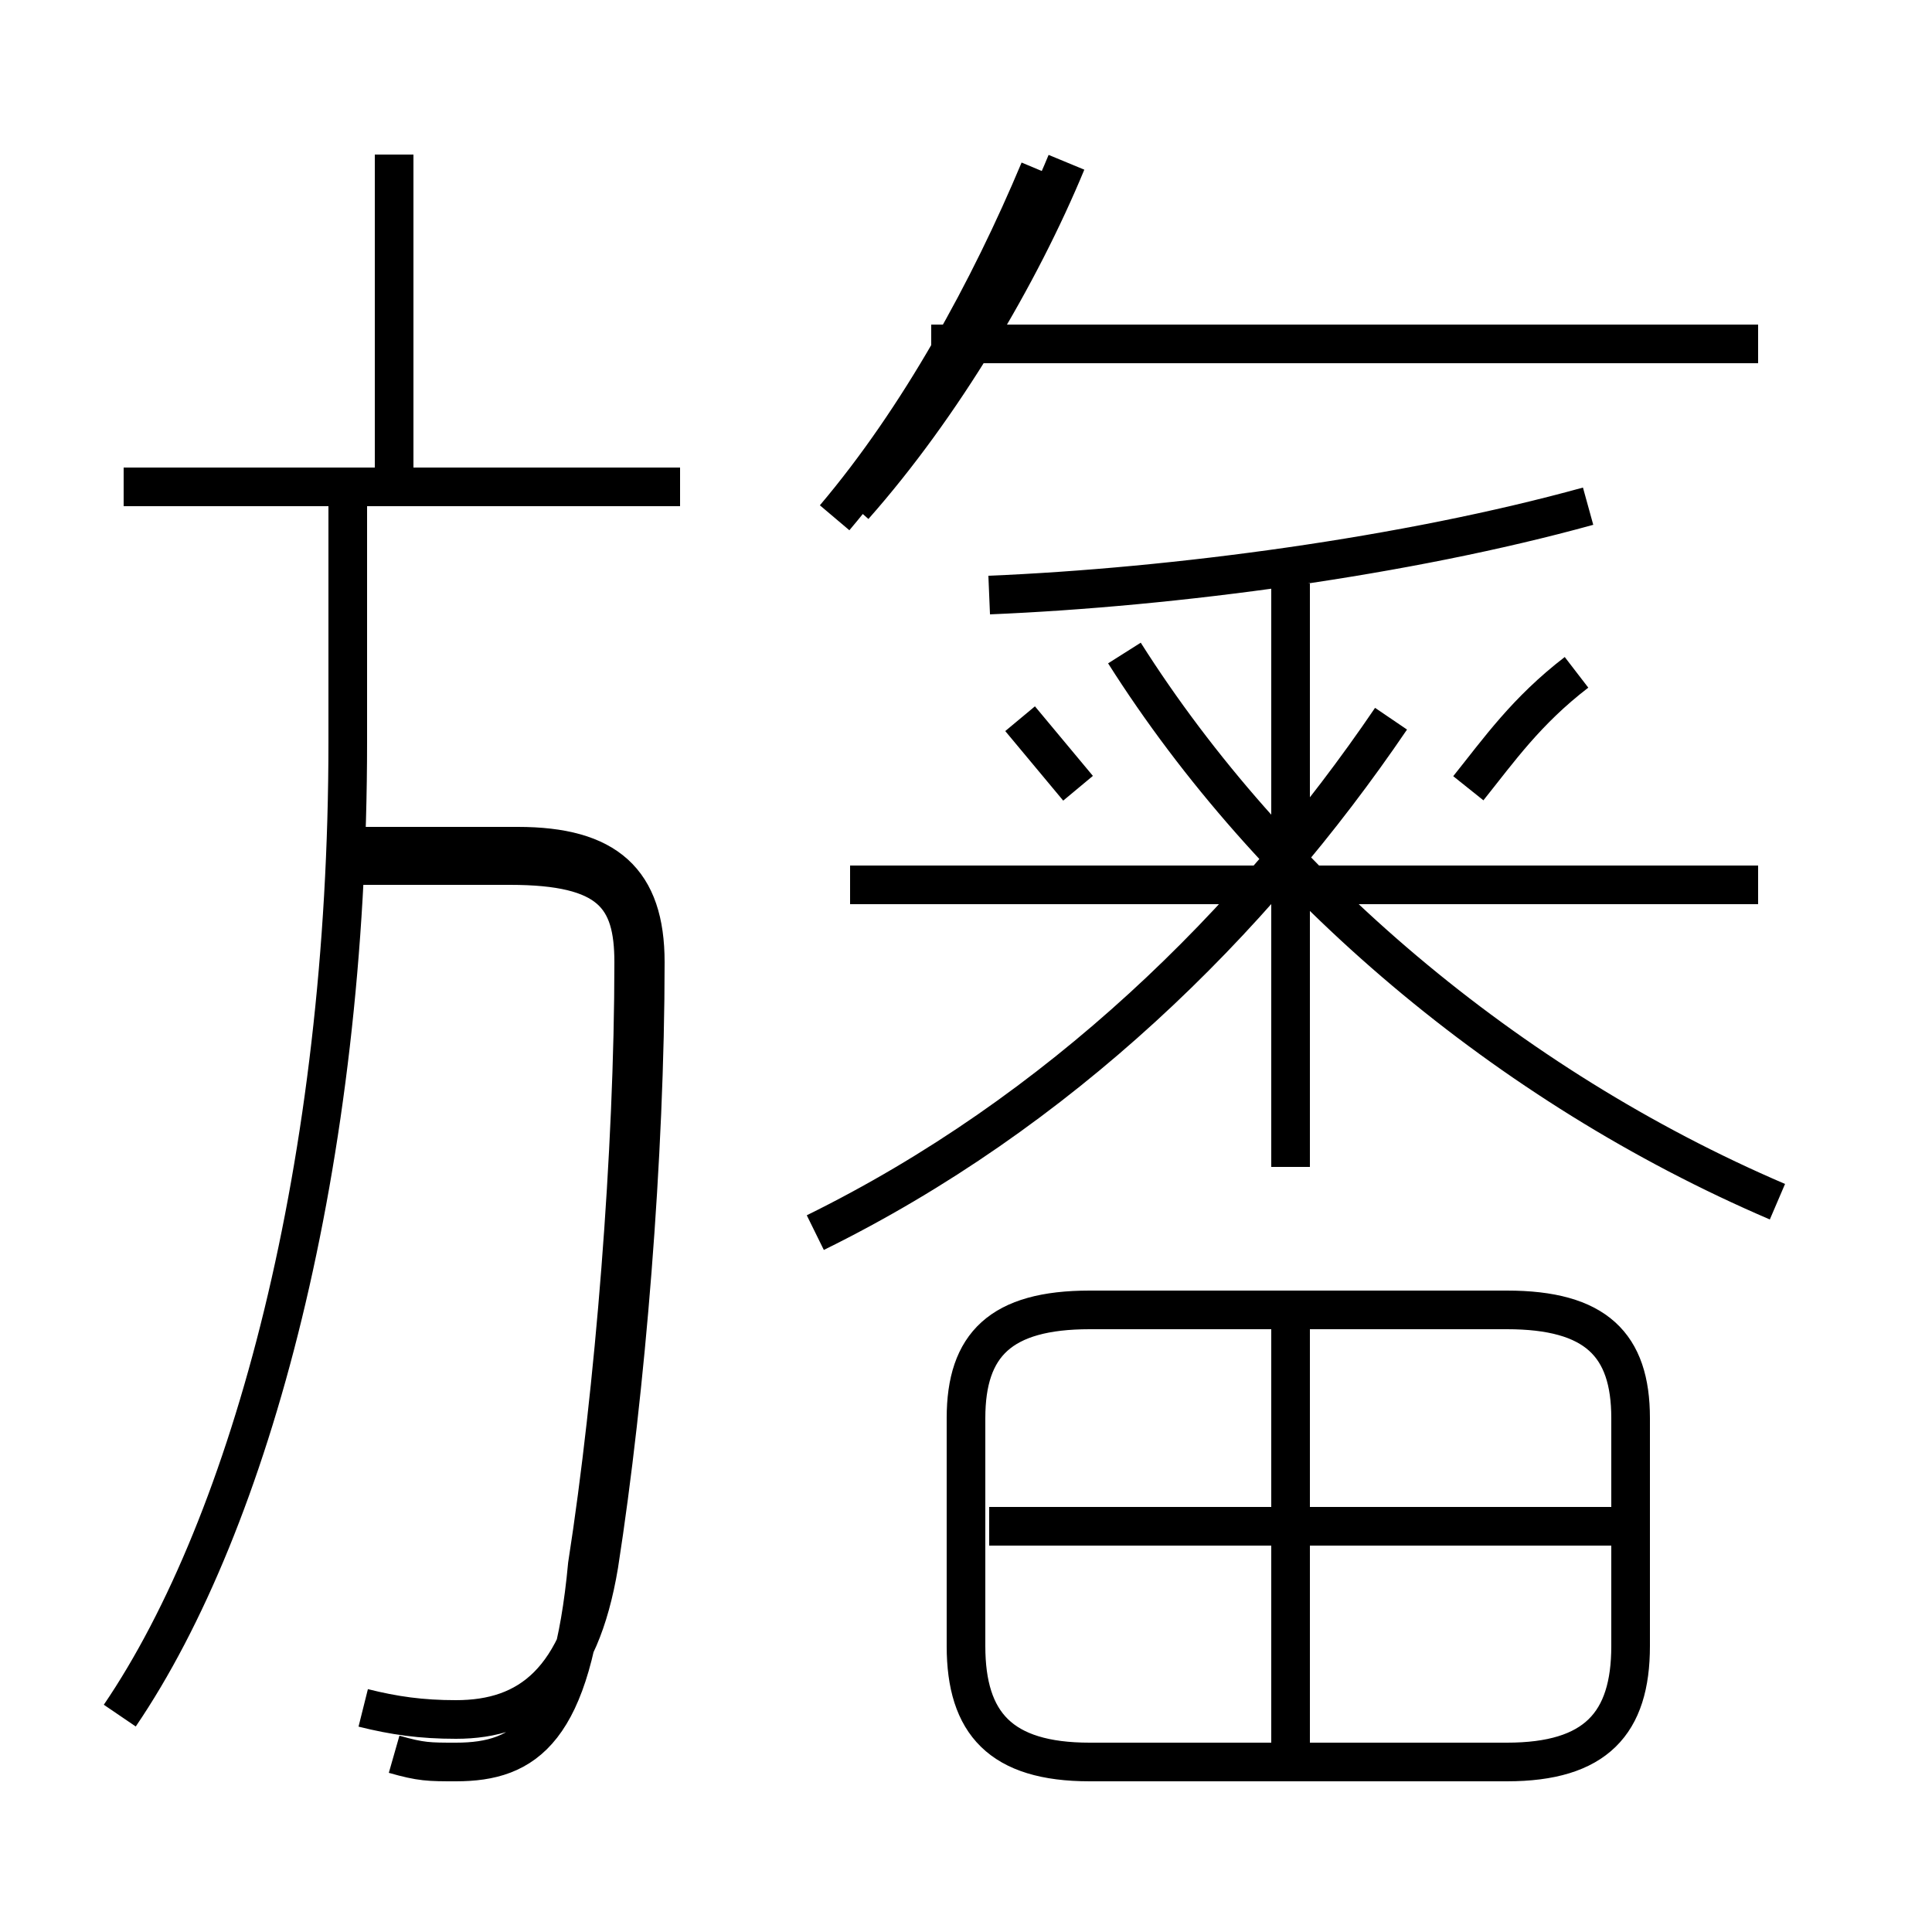 <?xml version='1.0' encoding='utf8'?>
<svg viewBox="0.0 -6.0 50.0 50.0" version="1.1" xmlns="http://www.w3.org/2000/svg">
<rect x="0.0" y="-6.0" width="50.0" height="50.0" fill="#808080" stroke="none"/>
<rect x="-1000" y="-1000" width="2000" height="2000" stroke="white" fill="white"/>
<g style="fill:white;stroke:#000000;  stroke-width:1">
<path d="M 3.1 0.4 C 6.5 -4.6 9.0 -13.9 9.0 -24.8 L 9.0 -31.1 M 9.4 0.2 C 10.2 0.4 10.9 0.5 11.8 0.5 C 13.7 0.5 15.0 -0.5 15.5 -3.5 C 16.2 -8.0 16.7 -14.1 16.7 -19.1 C 16.7 -21.2 15.7 -22.1 13.4 -22.1 L 9.2 -22.1 M 33.4 1.6 L 33.4 -9.8 M 28.2 1.6 L 39.0 1.6 C 41.3 1.6 42.2 0.6 42.2 -1.4 L 42.2 -7.3 C 42.2 -9.2 41.3 -10.1 39.0 -10.1 L 28.2 -10.1 C 25.9 -10.1 25.0 -9.2 25.0 -7.3 L 25.0 -1.4 C 25.0 0.6 25.9 1.6 28.2 1.6 Z M 41.9 -4.5 L 25.6 -4.5 M 17.6 -31.4 L 3.2 -31.4 M 21.1 -12.1 C 27.4 -15.2 32.4 -20.1 36.0 -25.4 M 10.2 -31.6 L 10.2 -40.0 M 33.4 -13.8 L 33.4 -28.9 M 27.9 -23.6 C 27.4 -24.2 26.9 -24.8 26.4 -25.4 M 45.5 -21.1 L 22.0 -21.1 M 46.0 -12.9 C 39.0 -15.9 32.9 -21.1 29.1 -27.1 M 21.6 -30.6 C 23.8 -33.2 25.6 -36.5 26.9 -39.6 M 38.0 -23.6 C 38.8 -24.6 39.5 -25.6 40.8 -26.6 M 25.6 -28.6 C 30.4 -28.8 36.4 -29.6 41.1 -30.9 M 45.5 -35.1 L 24.1 -35.1 M 22.1 -30.9 C 24.4 -33.5 26.4 -36.9 27.6 -39.8 M 10.2 1.4 C 10.9 1.6 11.1 1.6 11.8 1.6 C 13.6 1.6 14.8 0.8 15.2 -3.5 C 15.9 -8.0 16.4 -14.2 16.4 -19.1 C 16.4 -20.8 15.8 -21.6 13.2 -21.6 L 8.9 -21.6 M 10.2 -31.6 L 10.2 -40.0 M 33.4 -13.8 L 33.4 -28.9 M 27.9 -23.6 C 27.4 -24.2 26.9 -24.8 26.4 -25.4 M 45.5 -21.1 L 22.0 -21.1 M 46.0 -12.9 C 39.0 -15.9 32.9 -21.1 29.1 -27.1 M 21.6 -30.6 C 23.8 -33.2 25.6 -36.5 26.9 -39.6 M 38.0 -23.6 C 38.8 -24.6 39.5 -25.6 40.8 -26.6 M 25.6 -28.6 C 30.4 -28.8 36.4 -29.6 41.1 -30.9 M 45.5 -35.1 L 24.1 -35.1 M 22.1 -30.9 C 24.4 -33.5 26.4 -36.9 27.6 -39.8 M 10.2 1.4 C 10.9 1.6 11.1 1.6 11.8 1.6 C 13.6 1.6 14.8 0.8 15.2 -3.5 C 15.9 -8.0 16.4 -14.2 16.4 -19.1 C 16.4 -20.8 15.8 -21.6 13.2 -21.6 L 8.9 -21.6 M 10.2 -31.6 L 10.2 -40.0 M 33.4 -13.8 L 33.4 -28.9 M 27.9 -23.6 C 27.4 -24.2 26.9 -24.8 26.4 -25.4 M 45.5 -21.1 L 22.0 -21.1 M 46.0 -12.9 C 39.0 -15.9 32.9 -21.1 29.1 -27.1 M 21.6 -30.6 C 23.8 -33.2 25.6 -36.5 26.9 -39.6 M 38.0 -23.6 C 38.8 -24.6 39.5 -25.6 40.8 -26.6 M 25.6 -28.6 C 30.4 -28.8 36.4 -29.6 41.1 -30.9 M 45.5 -35.1 L 24.1 -35.1 M 22.1 -30.9 C 24.4 -33.5 26.4 -36.9 27.6 -39.8 M 10.2 -31.6 L 10.2 -40.0 M 33.4 -13.8 L 33.4 -28.9 M 27.9 -23.6 C 27.4 -24.2 26.9 -24.8 26.4 -25.4 M 45.5 -21.1 L 22.0 -21.1 M 46.0 -12.9 C 39.0 -15.9 32.9 -21.1 29.1 -27.1 M 21.6 -30.6 C 23.8 -33.2 25.6 -36.5 26.9 -39.6 M 38.0 -23.6 C 38.8 -24.6 39.5 -25.6 40.8 -26.6 M 25.6 -28.6 C 30." transform="translate(0.0, 38.0)" />
</g>
</svg>